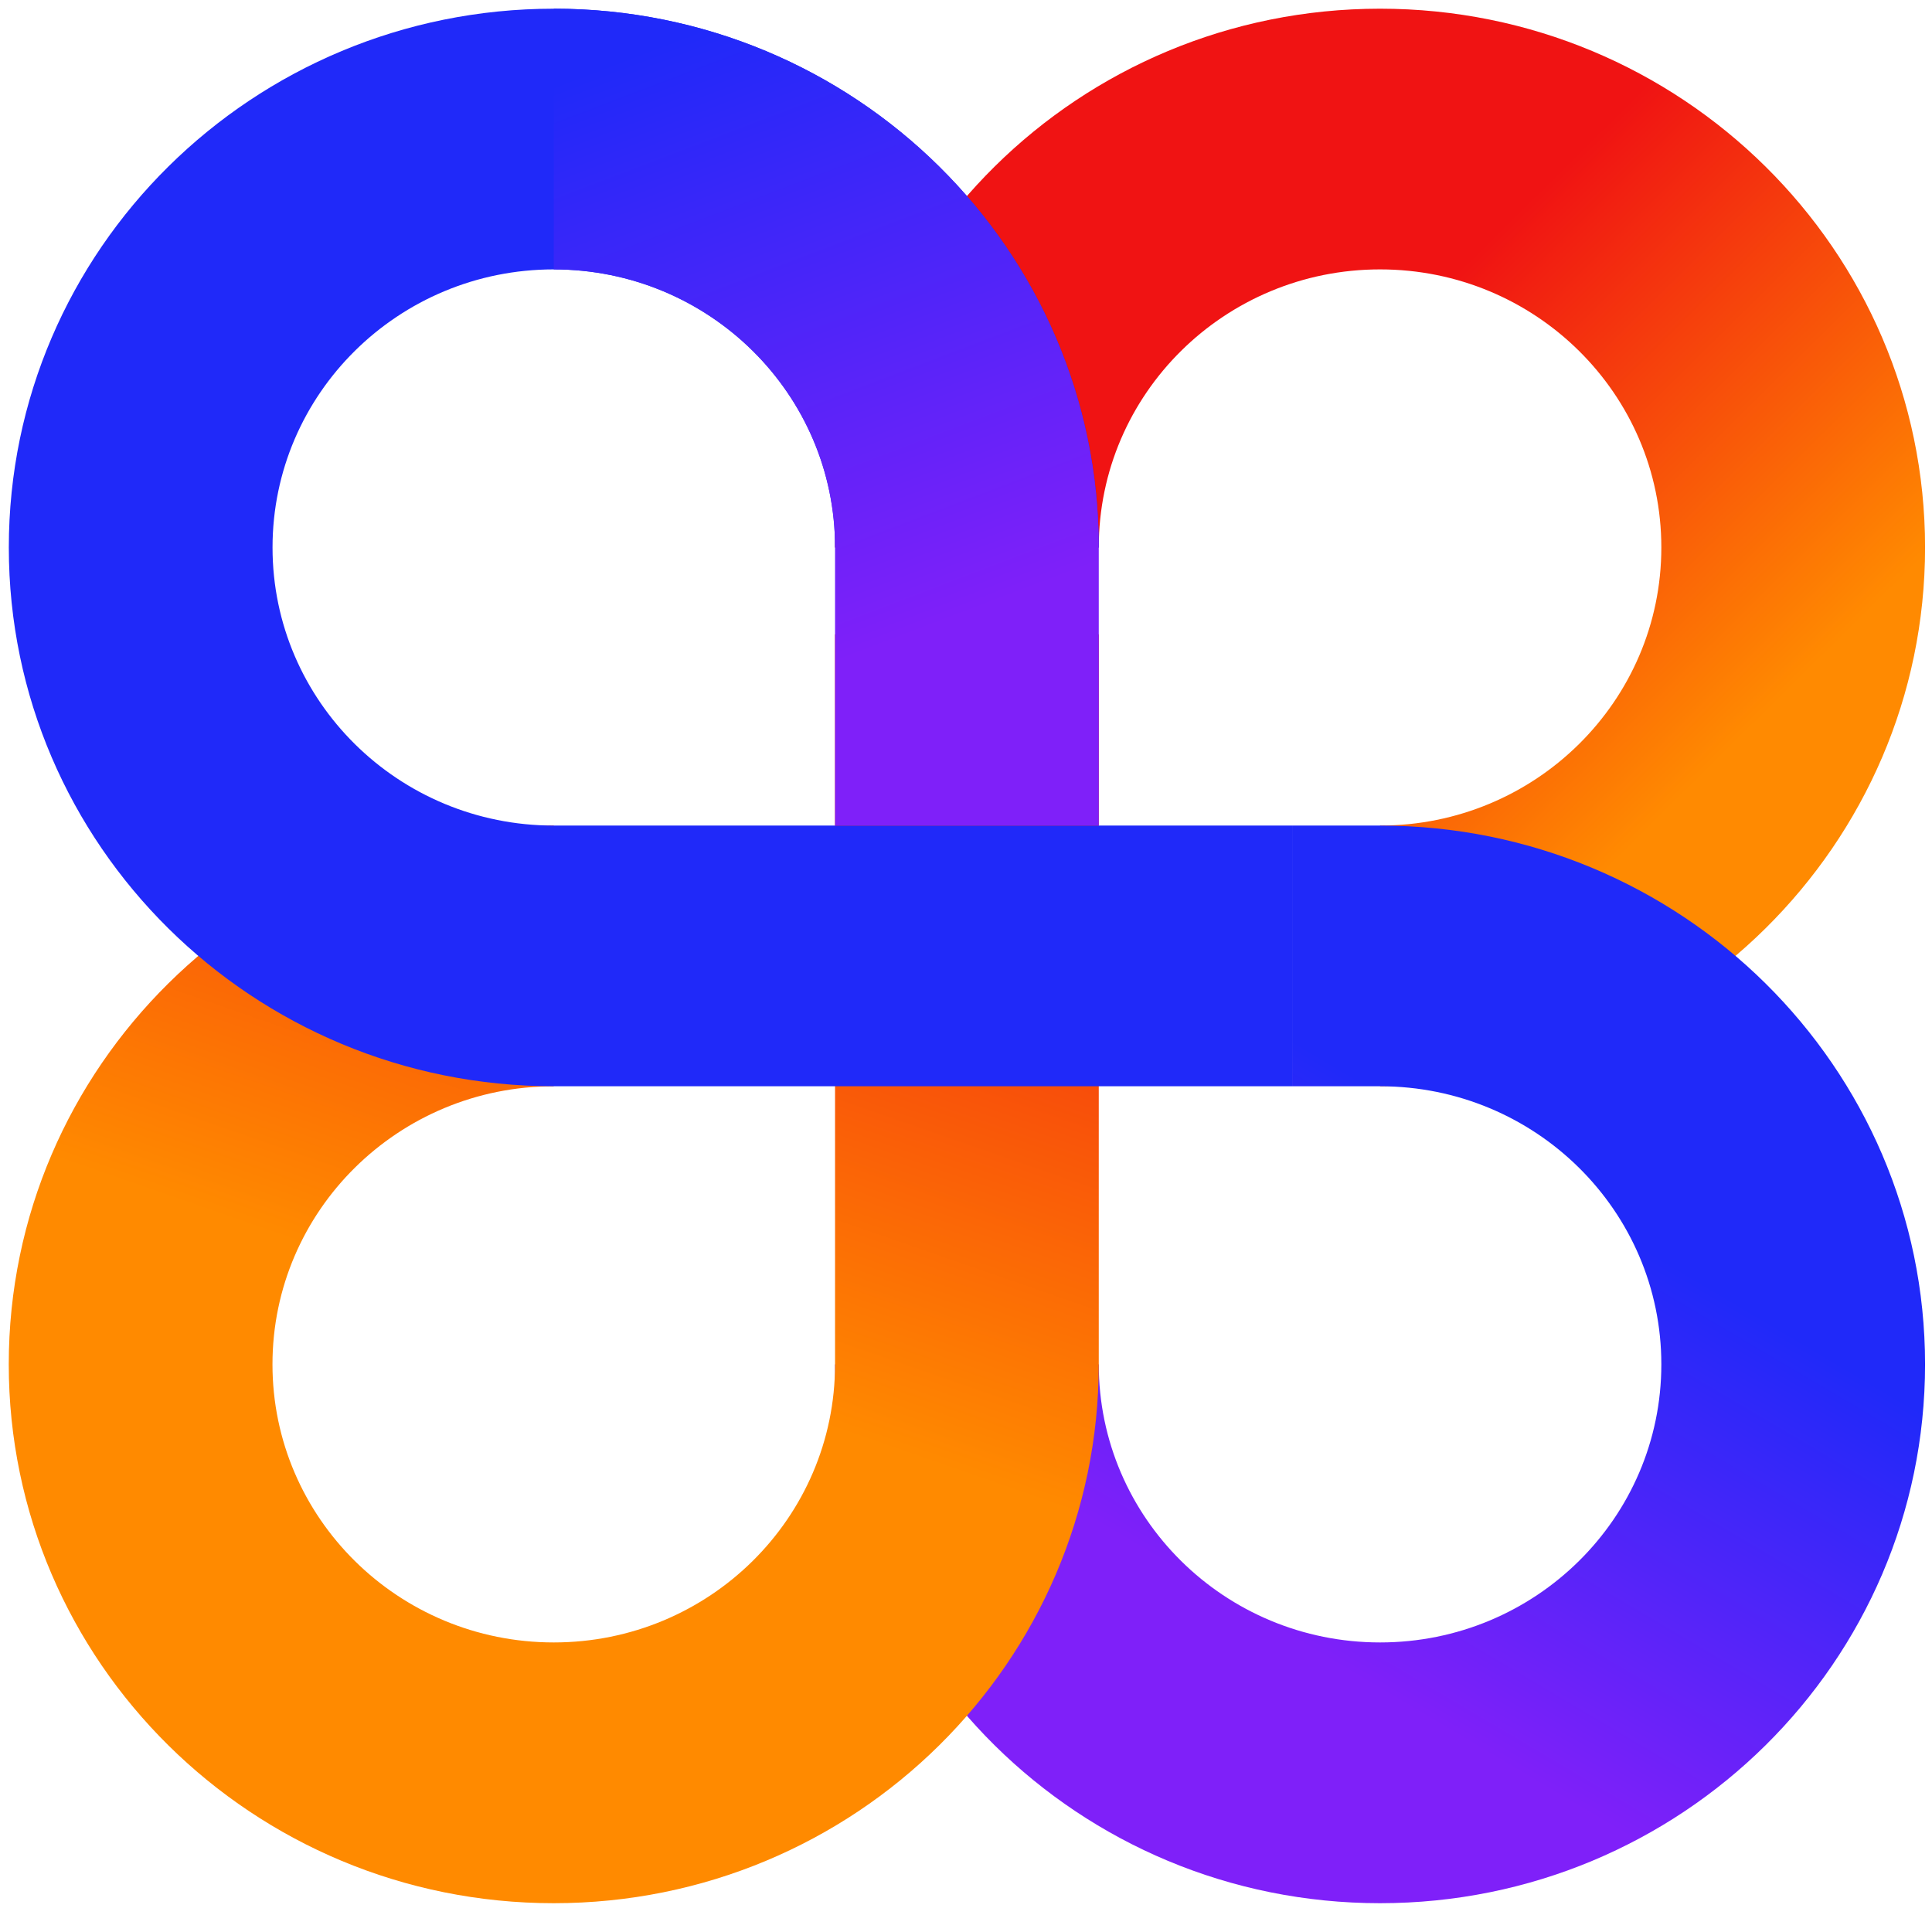 <svg width="32" height="32" viewBox="0 0 32 32" fill="none" xmlns="http://www.w3.org/2000/svg">
<path fill-rule="evenodd" clip-rule="evenodd" d="M22.858 4.462C20.285 4.462 18.199 6.524 18.199 9.068H13.831C13.831 4.139 17.873 0.144 22.858 0.144C27.843 0.144 31.885 4.139 31.885 9.068C31.885 13.996 27.843 17.992 22.858 17.992V13.674C25.431 13.674 27.517 11.612 27.517 9.068C27.517 6.524 25.431 4.462 22.858 4.462Z" fill="url(#paint0_linear_294_6879)"/>
<path fill-rule="evenodd" clip-rule="evenodd" d="M27.517 22.598C27.517 20.054 25.431 17.992 22.858 17.992L21.402 17.992L21.402 13.674L22.858 13.674C27.844 13.674 31.885 17.669 31.885 22.598C31.885 27.527 27.844 31.523 22.858 31.523C17.873 31.523 13.831 27.527 13.831 22.598L18.199 22.598C18.199 25.142 20.285 27.204 22.858 27.204C25.431 27.204 27.517 25.142 27.517 22.598Z" fill="url(#paint1_linear_294_6879)"/>
<path fill-rule="evenodd" clip-rule="evenodd" d="M9.172 27.204C11.745 27.204 13.831 25.142 13.831 22.598L13.831 10.507L18.199 10.507L18.199 22.598C18.199 27.527 14.158 31.523 9.172 31.523C4.187 31.523 0.145 27.527 0.145 22.598C0.145 17.669 4.187 13.674 9.172 13.674L9.172 17.992C6.599 17.992 4.513 20.054 4.513 22.598C4.513 25.142 6.599 27.204 9.172 27.204Z" fill="url(#paint2_linear_294_6879)"/>
<path fill-rule="evenodd" clip-rule="evenodd" d="M4.514 9.068C4.514 11.612 6.599 13.674 9.173 13.674L21.402 13.674L21.402 17.992L9.173 17.992C4.187 17.992 0.146 13.997 0.146 9.068C0.146 4.139 4.187 0.144 9.173 0.144C14.158 0.144 18.199 4.139 18.199 9.068L13.832 9.068C13.832 6.524 11.746 4.462 9.173 4.462C6.599 4.462 4.514 6.524 4.514 9.068Z" fill="#2029F9"/>
<path fill-rule="evenodd" clip-rule="evenodd" d="M13.831 9.068C13.831 6.524 11.745 4.462 9.172 4.462L9.172 0.144C14.158 0.144 18.199 4.139 18.199 9.068L18.199 13.674L13.831 13.674L13.831 9.068Z" fill="url(#paint3_linear_294_6879)"/>
<defs>
<linearGradient id="paint0_linear_294_6879" x1="25.188" y1="15.833" x2="18.999" y2="9.573" gradientUnits="userSpaceOnUse">
<stop stop-color="#FF8A01"/>
<stop offset="1" stop-color="#F01313"/>
</linearGradient>
<linearGradient id="paint1_linear_294_6879" x1="21.985" y1="17.56" x2="17.634" y2="24.912" gradientUnits="userSpaceOnUse">
<stop stop-color="#2029F9"/>
<stop offset="1" stop-color="#7F20F9"/>
</linearGradient>
<linearGradient id="paint2_linear_294_6879" x1="17.325" y1="24.901" x2="21.654" y2="12.443" gradientUnits="userSpaceOnUse">
<stop stop-color="#FF8A00"/>
<stop offset="1" stop-color="#F11414"/>
</linearGradient>
<linearGradient id="paint3_linear_294_6879" x1="8.708" y1="1.583" x2="12.492" y2="11.508" gradientUnits="userSpaceOnUse">
<stop stop-color="#2029F9"/>
<stop offset="1" stop-color="#7F20F9"/>
</linearGradient>
</defs>
</svg>

